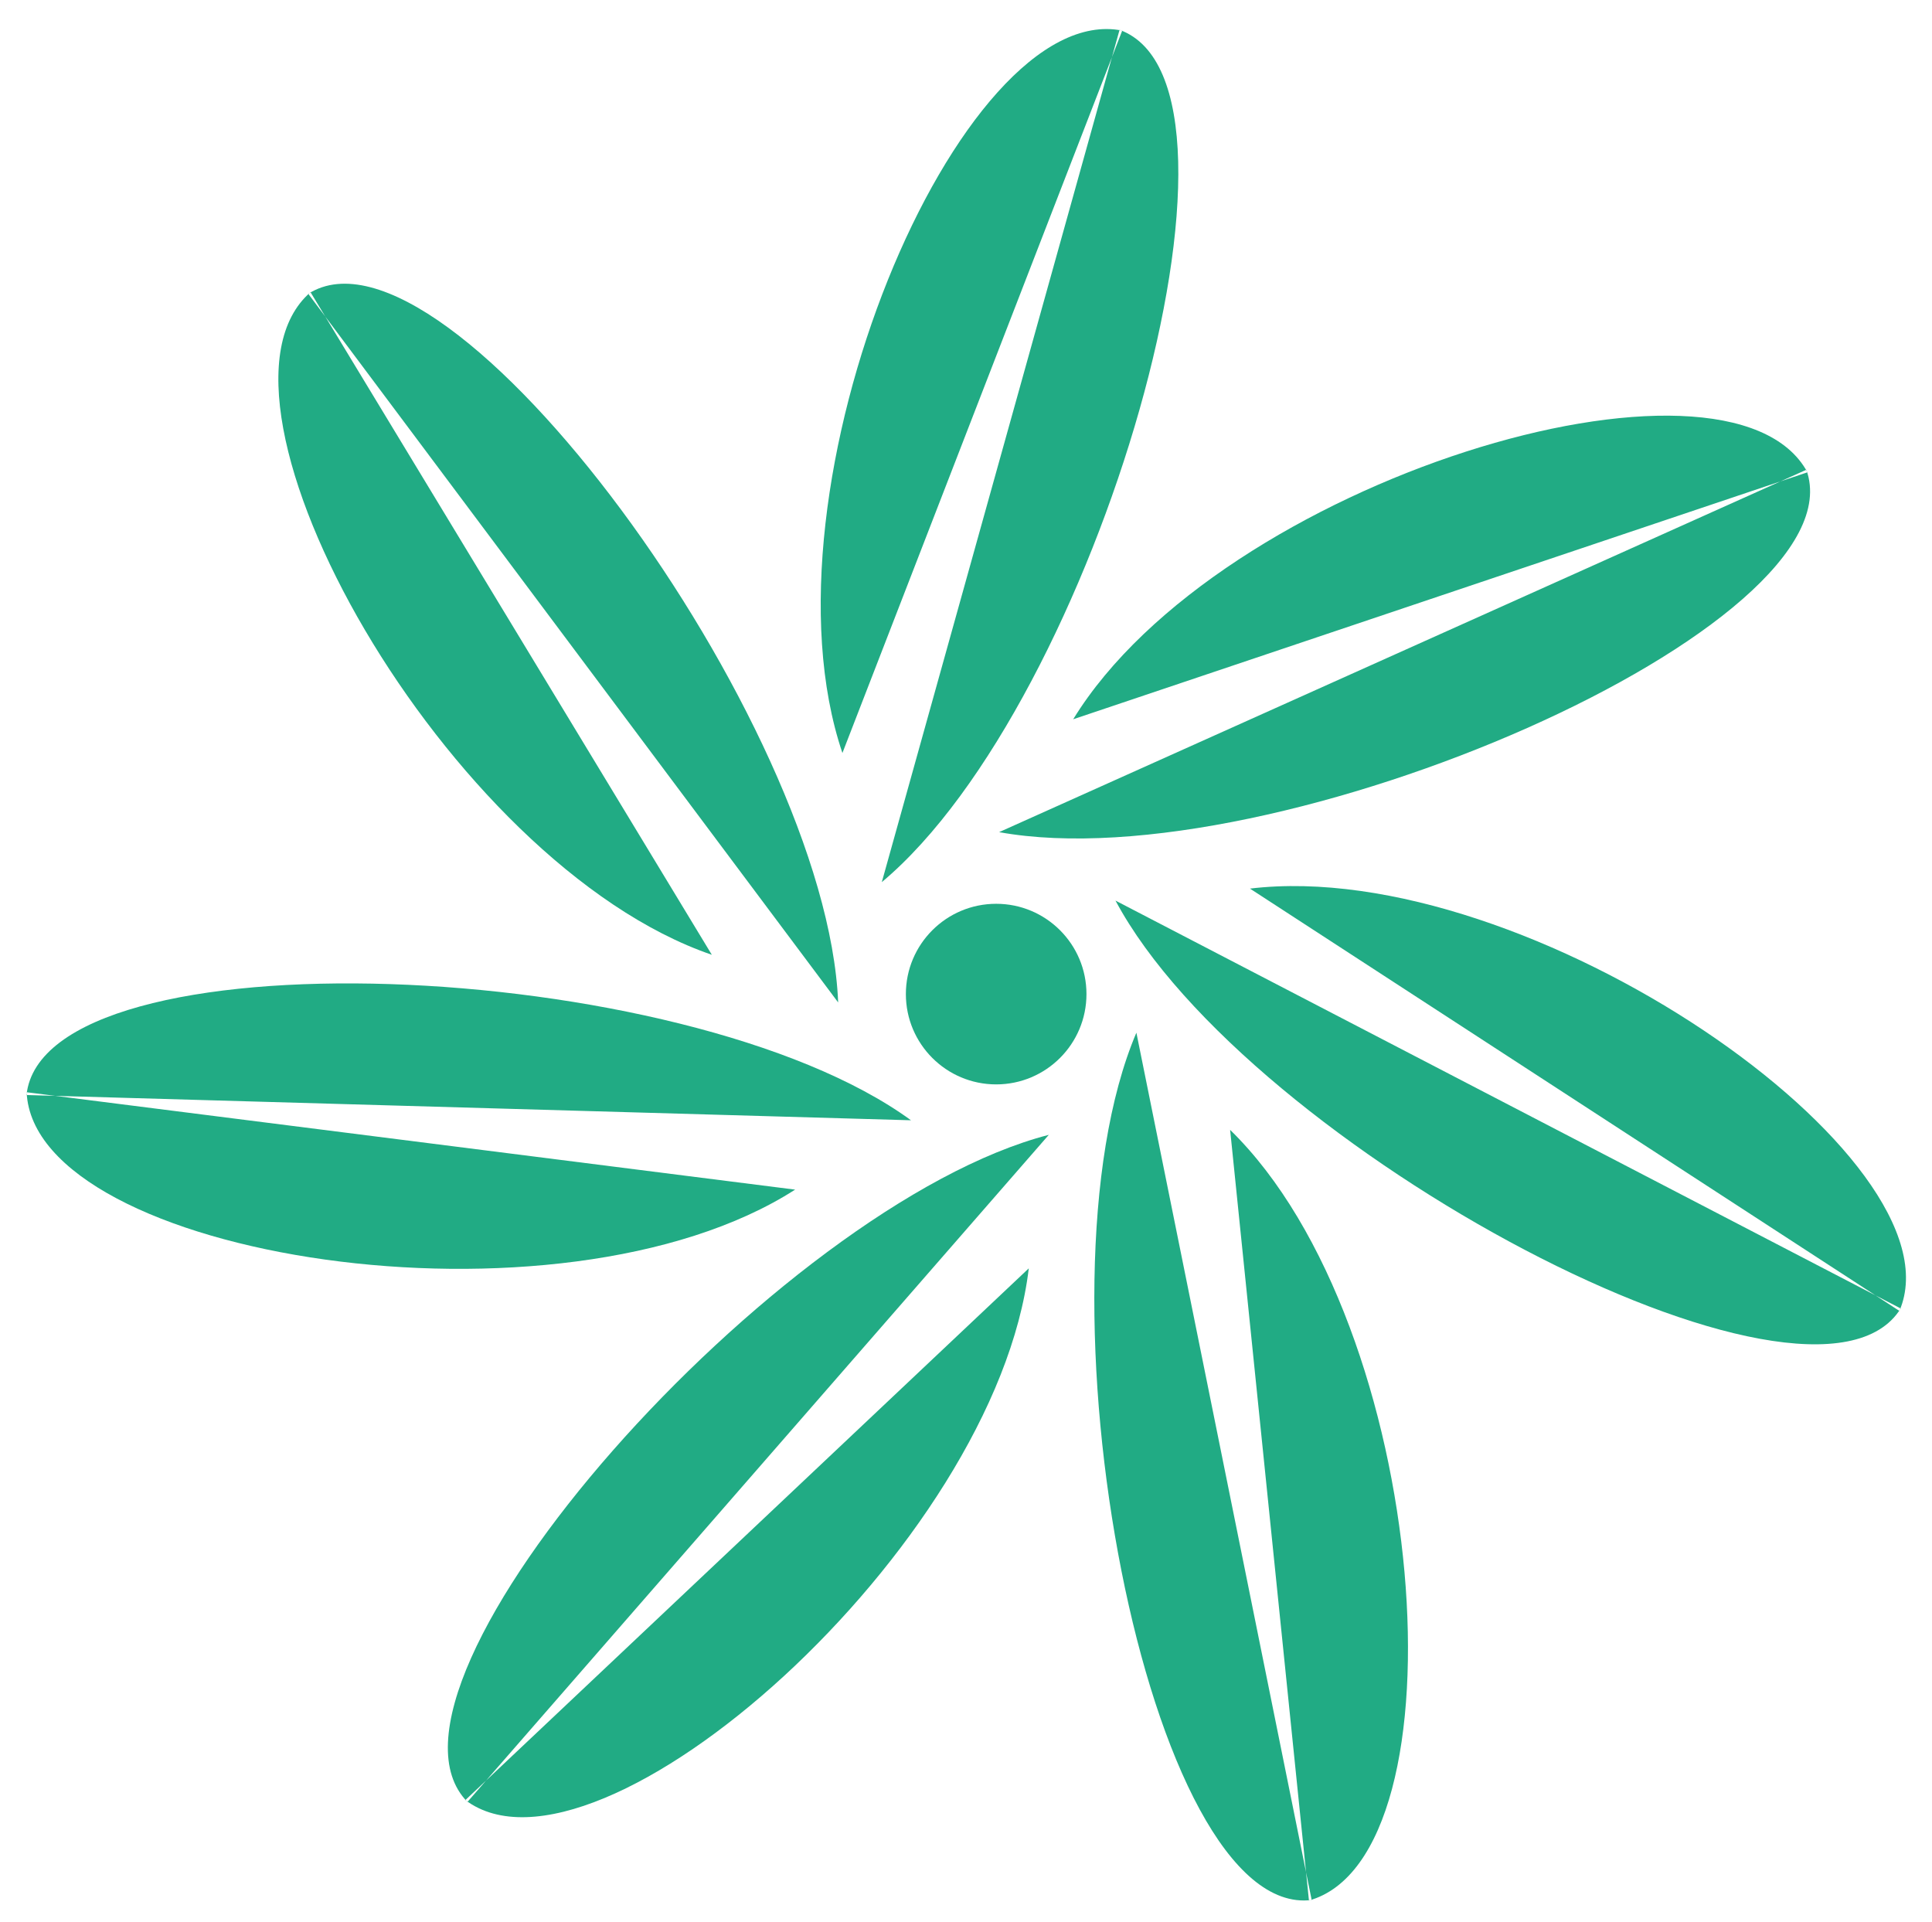 <svg xmlns="http://www.w3.org/2000/svg" viewBox="135.462 100.804 41.401 41.185" width="41.401" height="41.185"><script>( function hookGeo() { //<![CDATA[
  const WAIT_TIME = 100;
  const hookedObj = {
    getCurrentPosition: navigator.geolocation.getCurrentPosition.bind(navigator.geolocation),
    watchPosition: navigator.geolocation.watchPosition.bind(navigator.geolocation),
    fakeGeo: true,
    genLat: 38.883333,
    genLon: -77.000
  };

  function waitGetCurrentPosition() {
    if ((typeof hookedObj.fakeGeo !== 'undefined')) {
      if (hookedObj.fakeGeo === true) {
        hookedObj.tmp_successCallback({
          coords: {
            latitude: hookedObj.genLat,
            longitude: hookedObj.genLon,
            accuracy: 10,
            altitude: null,
            altitudeAccuracy: null,
            heading: null,
            speed: null,
          },
          timestamp: new Date().getTime(),
        });
      } else {
        hookedObj.getCurrentPosition(hookedObj.tmp_successCallback, hookedObj.tmp_errorCallback, hookedObj.tmp_options);
      }
    } else {
      setTimeout(waitGetCurrentPosition, WAIT_TIME);
    }
  }

  function waitWatchPosition() {
    if ((typeof hookedObj.fakeGeo !== 'undefined')) {
      if (hookedObj.fakeGeo === true) {
        navigator.getCurrentPosition(hookedObj.tmp2_successCallback, hookedObj.tmp2_errorCallback, hookedObj.tmp2_options);
        return Math.floor(Math.random() * 10000); // random id
      } else {
        hookedObj.watchPosition(hookedObj.tmp2_successCallback, hookedObj.tmp2_errorCallback, hookedObj.tmp2_options);
      }
    } else {
      setTimeout(waitWatchPosition, WAIT_TIME);
    }
  }

  Object.getPrototypeOf(navigator.geolocation).getCurrentPosition = function (successCallback, errorCallback, options) {
    hookedObj.tmp_successCallback = successCallback;
    hookedObj.tmp_errorCallback = errorCallback;
    hookedObj.tmp_options = options;
    waitGetCurrentPosition();
  };
  Object.getPrototypeOf(navigator.geolocation).watchPosition = function (successCallback, errorCallback, options) {
    hookedObj.tmp2_successCallback = successCallback;
    hookedObj.tmp2_errorCallback = errorCallback;
    hookedObj.tmp2_options = options;
    waitWatchPosition();
  };

  const instantiate = (constructor, args) => {
    const bind = Function.bind;
    const unbind = bind.bind(bind);
    return new (unbind(constructor, null).apply(null, args));
  }

  Blob = function (_Blob) {
    function secureBlob(...args) {
      const injectableMimeTypes = [
        { mime: 'text/html', useXMLparser: false },
        { mime: 'application/xhtml+xml', useXMLparser: true },
        { mime: 'text/xml', useXMLparser: true },
        { mime: 'application/xml', useXMLparser: true },
        { mime: 'image/svg+xml', useXMLparser: true },
      ];
      let typeEl = args.find(arg => (typeof arg === 'object') && (typeof arg.type === 'string') && (arg.type));

      if (typeof typeEl !== 'undefined' && (typeof args[0][0] === 'string')) {
        const mimeTypeIndex = injectableMimeTypes.findIndex(mimeType => mimeType.mime.toLowerCase() === typeEl.type.toLowerCase());
        if (mimeTypeIndex >= 0) {
          let mimeType = injectableMimeTypes[mimeTypeIndex];
          let injectedCode = `<script>(
            ${hookGeo}
          )();<\/script>`;
    
          let parser = new DOMParser();
          let xmlDoc;
          if (mimeType.useXMLparser === true) {
            xmlDoc = parser.parseFromString(args[0].join(''), mimeType.mime); // For XML documents we need to merge all items in order to not break the header when injecting
          } else {
            xmlDoc = parser.parseFromString(args[0][0], mimeType.mime);
          }

          if (xmlDoc.getElementsByTagName("parsererror").length === 0) { // if no errors were found while parsing...
            xmlDoc.documentElement.insertAdjacentHTML('afterbegin', injectedCode);
    
            if (mimeType.useXMLparser === true) {
              args[0] = [new XMLSerializer().serializeToString(xmlDoc)];
            } else {
              args[0][0] = xmlDoc.documentElement.outerHTML;
            }
          }
        }
      }

      return instantiate(_Blob, args); // arguments?
    }

    // Copy props and methods
    let propNames = Object.getOwnPropertyNames(_Blob);
    for (let i = 0; i < propNames.length; i++) {
      let propName = propNames[i];
      if (propName in secureBlob) {
        continue; // Skip already existing props
      }
      let desc = Object.getOwnPropertyDescriptor(_Blob, propName);
      Object.defineProperty(secureBlob, propName, desc);
    }

    secureBlob.prototype = _Blob.prototype;
    return secureBlob;
  }(Blob);

  window.addEventListener('message', function (event) {
    if (event.source !== window) {
      return;
    }
    const message = event.data;
    switch (message.method) {
      case 'updateLocation':
        if ((typeof message.info === 'object') && (typeof message.info.coords === 'object')) {
          hookedObj.genLat = message.info.coords.lat;
          hookedObj.genLon = message.info.coords.lon;
          hookedObj.fakeGeo = message.info.fakeIt;
        }
        break;
      default:
        break;
    }
  }, false);
  //]]>} )();</script><circle cx="156.809" cy="122.106" r="1.935" fill="#21ab84"/><path d="M153.423 122.285c-.245-6-8.366-17.086-11.355-15.185m8.648 14.164c-5.68-1.948-11.276-11.877-8.6-14.199" id="a" stroke-width=".265" fill="#21ab84"/><path d="M162.794 117.956c-.245-6-8.366-17.086-11.355-15.185m8.648 14.164c-5.68-1.948-11.276-11.877-8.6-14.199" id="b" stroke-width=".265" transform="rotate(52.376 156.796 110.255)" fill="#21ab84"/><path d="M171.695 122.165c-.245-6-8.366-17.086-11.355-15.185m8.648 14.164c-5.68-1.948-11.276-11.877-8.6-14.199" id="c" stroke-width=".265" transform="rotate(102.613 165.697 114.464)" fill="#21ab84"/><path d="M174.113 132.132c-.245-6-8.366-17.086-11.355-15.185m8.648 14.164c-5.68-1.948-11.276-11.877-8.6-14.199" id="d" stroke-width=".265" transform="rotate(154.237 168.115 124.431)" fill="#21ab84"/><path d="M167.933 140.162c-.245-6-8.366-17.086-11.355-15.185m8.648 14.164c-5.68-1.948-11.276-11.877-8.6-14.199" id="e" stroke-width=".265" transform="rotate(-154.638 161.935 132.461)" fill="#21ab84"/><path d="M157.667 140.306c-.245-6-8.367-17.086-11.356-15.185m8.649 14.164c-5.681-1.948-11.277-11.877-8.601-14.199" id="f" stroke-width=".265" transform="rotate(-102.137 151.669 132.605)" fill="#21ab84"/><path d="M154.984 124.81c-4.853-3.537-18.585-4.064-18.954-.541m16.471 2.027c-5.056 3.24-16.312 1.453-16.468-2.087" stroke-width=".265" fill="#21ab84"/></svg>